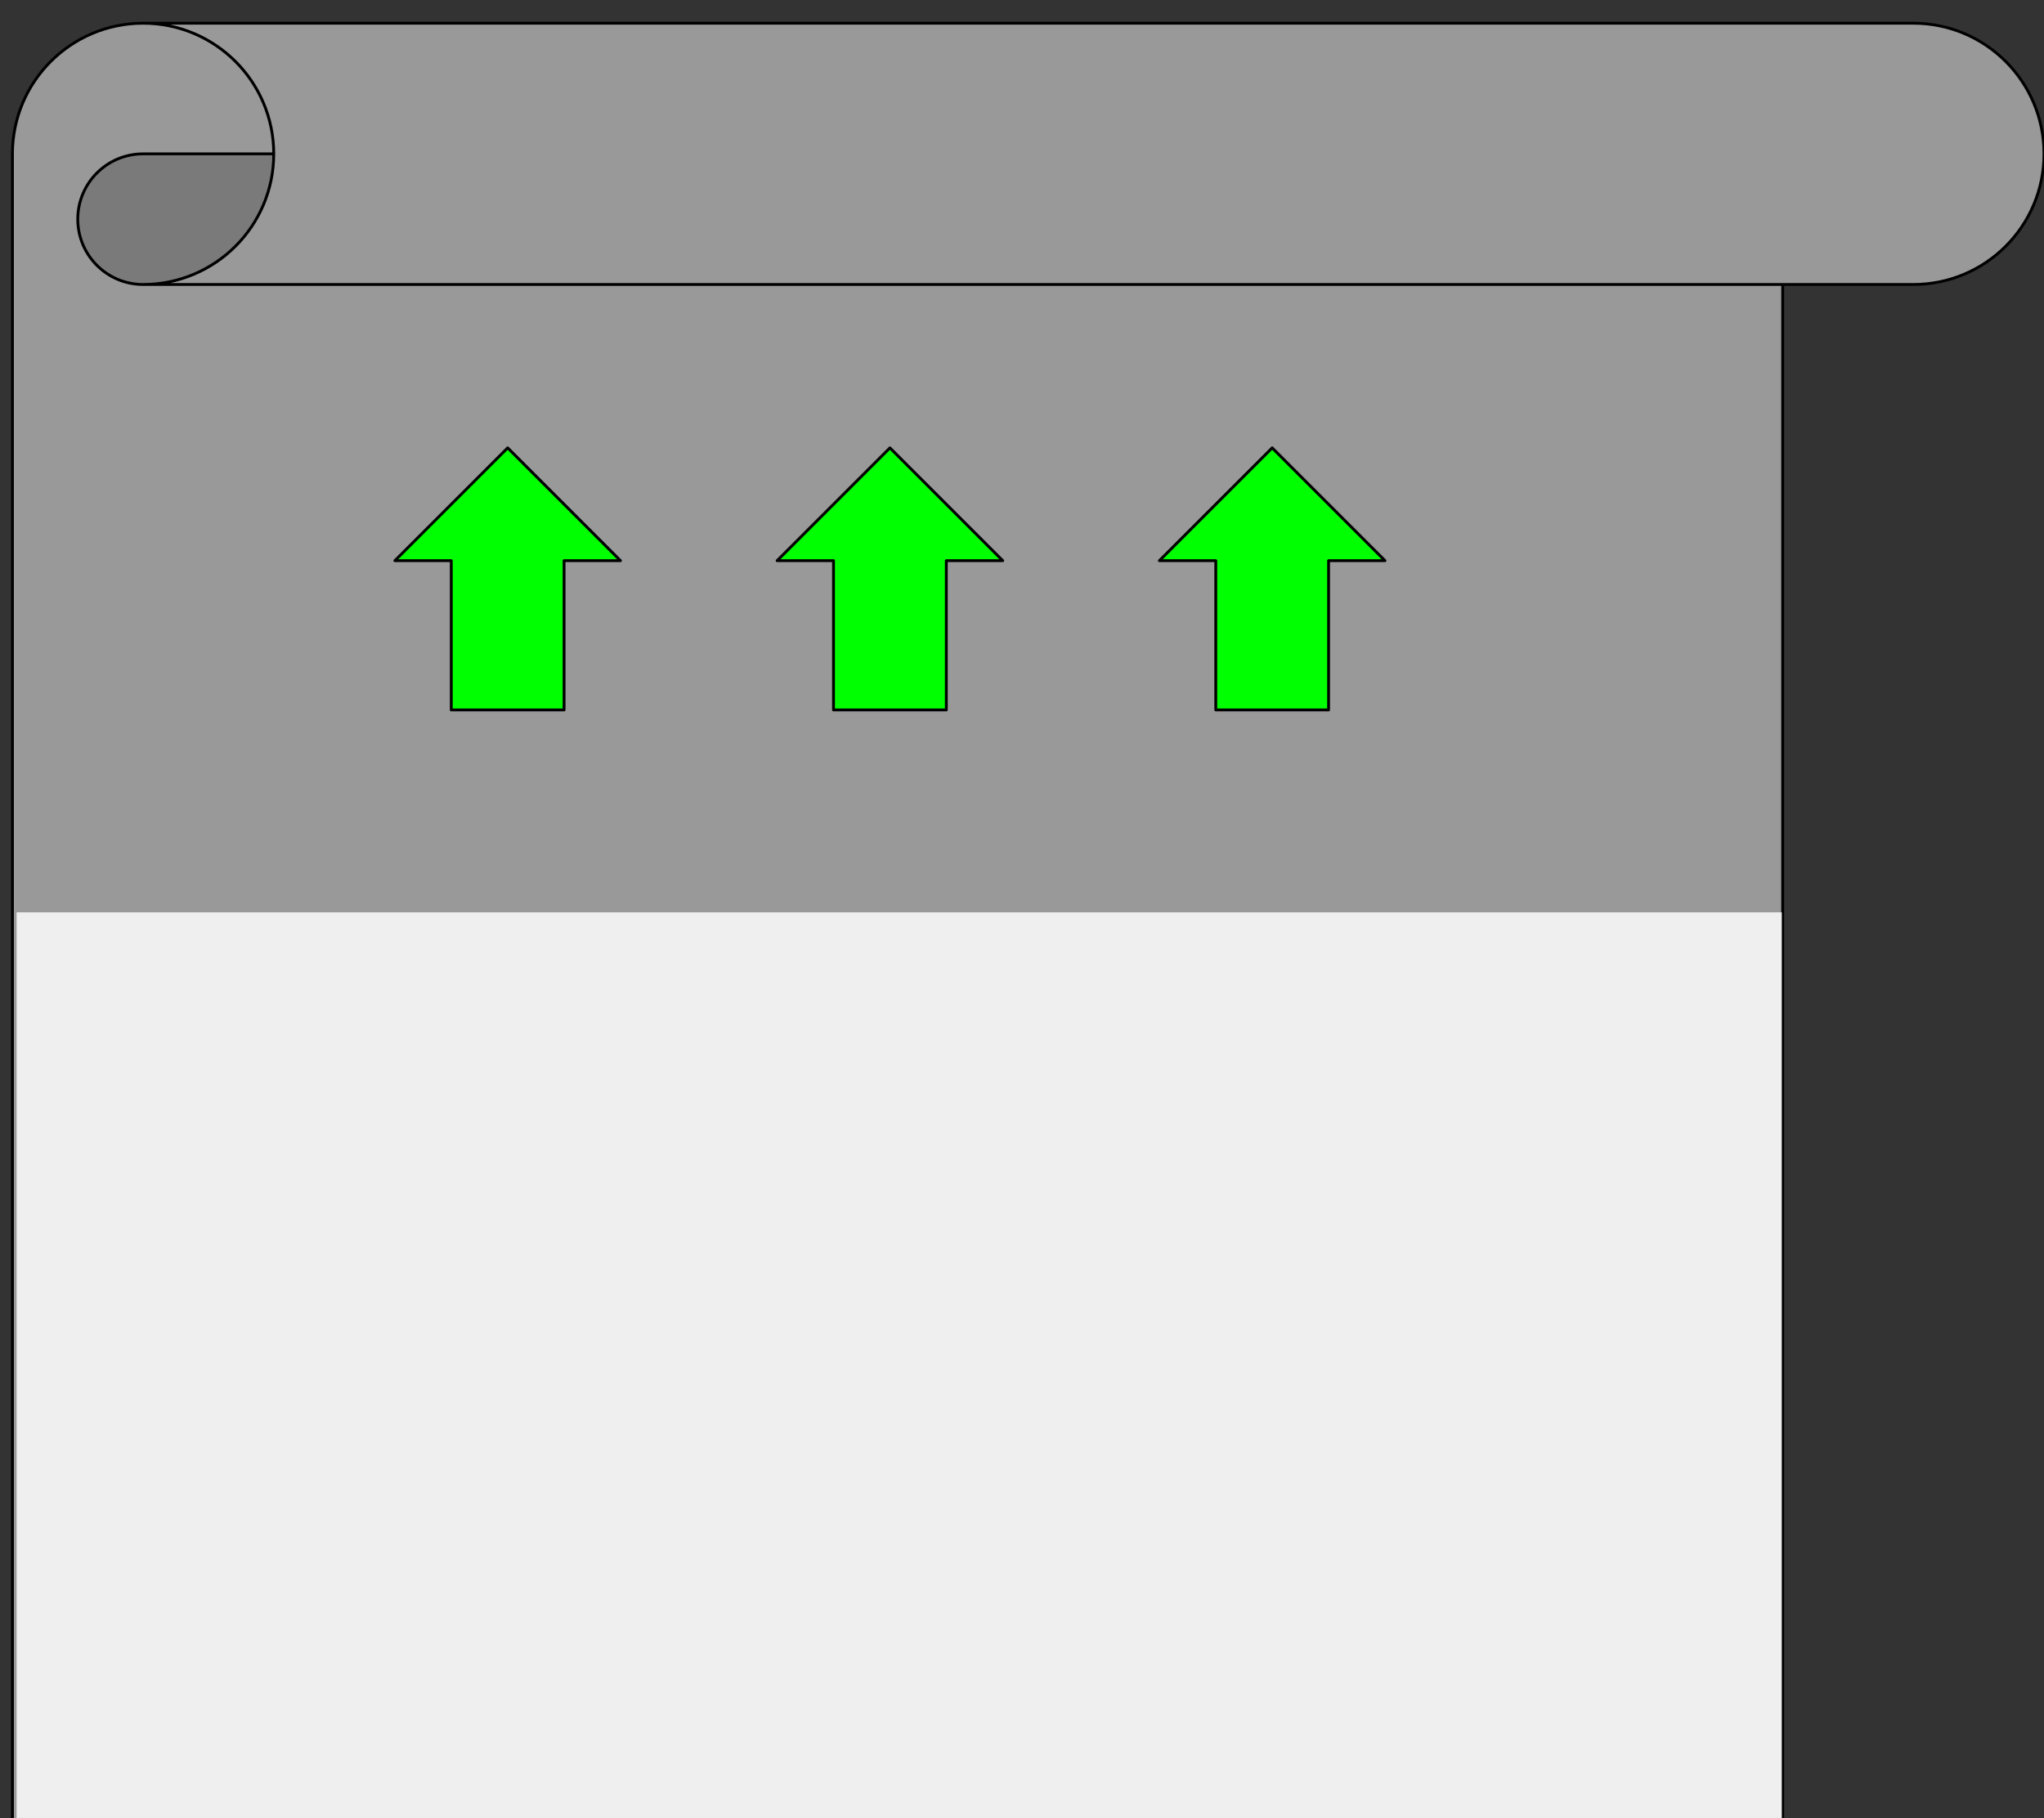 <?xml version="1.0" standalone="yes"?>

<svg version="1.1" viewBox="0.0 0.0 719.378 639.966" fill="none" stroke="none" stroke-linecap="square" stroke-miterlimit="10" xmlns="http://www.w3.org/2000/svg" xmlns:xlink="http://www.w3.org/1999/xlink"><rect x="0.0" y="0.0" width="719.378" height="639.966" fill="#333333" stroke="none"/><clipPath id="p.0"><path d="m0 0l719.378 0l0 639.966l-719.378 0l0 -639.966z" clip-rule="nonzero"></path></clipPath><g clip-path="url(#p.0)"><path fill="#000000" fill-opacity="0.0" d="m0 0l719.378 0l0 639.966l-719.378 0z" fill-rule="nonzero"></path><path fill="#999999" d="m-41.603 743.892c25.395 0 45.982 -20.587 45.982 -45.982l-45.982 0c12.698 0 22.991 -10.293 22.991 -22.991c0 -12.698 -10.293 -22.991 -22.991 -22.991l45.982 0l0 -597.77l0 0c0 -25.395 20.587 -45.982 45.982 -45.982l623.032 0c25.395 0 45.982 20.587 45.982 45.982c0 25.395 -20.587 45.982 -45.982 45.982l-45.982 0l0 597.77c0 25.395 -20.587 45.982 -45.982 45.982zm137.947 -689.734l0 0c0 25.395 -20.587 45.982 -45.982 45.982c-12.698 0 -22.991 -10.293 -22.991 -22.991c0 -12.698 10.293 -22.991 22.991 -22.991z" fill-rule="nonzero"></path><path fill="#7a7a7a" d="m96.344 54.158l0 0c0 25.395 -20.587 45.982 -45.982 45.982c-12.698 0 -22.991 -10.293 -22.991 -22.991c0 -12.698 10.293 -22.991 22.991 -22.991zm-91.965 643.752c0 25.395 -20.587 45.982 -45.982 45.982c-25.395 0 -45.982 -20.587 -45.982 -45.982c0 -25.395 20.587 -45.982 45.982 -45.982l0 0c12.698 0 22.991 10.294 22.991 22.991c0 12.698 -10.293 22.991 -22.991 22.991z" fill-rule="nonzero"></path><path fill="#000000" fill-opacity="0.0" d="m4.379 651.928l0 -597.77l0 0c0 -25.395 20.587 -45.982 45.982 -45.982l623.032 0c25.395 0 45.982 20.587 45.982 45.982c0 25.395 -20.587 45.982 -45.982 45.982l-45.982 0l0 597.77c0 25.395 -20.587 45.982 -45.982 45.982l-623.032 0c-25.395 0 -45.982 -20.587 -45.982 -45.982c0 -25.395 20.587 -45.982 45.982 -45.982zm45.982 -643.752l0 0c25.395 0 45.982 20.587 45.982 45.982c0 25.395 -20.587 45.982 -45.982 45.982c-12.698 0 -22.991 -10.293 -22.991 -22.991c0 -12.698 10.293 -22.991 22.991 -22.991l45.982 0m531.067 45.982l-577.049 0m-91.965 551.787l0 0c12.698 0 22.991 10.294 22.991 22.991c0 12.698 -10.293 22.991 -22.991 22.991l45.982 0m-45.982 45.982c25.395 0 45.982 -20.587 45.982 -45.982l0 -45.982" fill-rule="nonzero"></path><path stroke="#000000" stroke-width="1.0" stroke-linejoin="round" stroke-linecap="butt" d="m4.379 651.928l0 -597.77l0 0c0 -25.395 20.587 -45.982 45.982 -45.982l623.032 0c25.395 0 45.982 20.587 45.982 45.982c0 25.395 -20.587 45.982 -45.982 45.982l-45.982 0l0 597.77c0 25.395 -20.587 45.982 -45.982 45.982l-623.032 0c-25.395 0 -45.982 -20.587 -45.982 -45.982c0 -25.395 20.587 -45.982 45.982 -45.982zm45.982 -643.752l0 0c25.395 0 45.982 20.587 45.982 45.982c0 25.395 -20.587 45.982 -45.982 45.982c-12.698 0 -22.991 -10.293 -22.991 -22.991c0 -12.698 10.293 -22.991 22.991 -22.991l45.982 0m531.067 45.982l-577.049 0m-91.965 551.787l0 0c12.698 0 22.991 10.294 22.991 22.991c0 12.698 -10.293 22.991 -22.991 22.991l45.982 0m-45.982 45.982c25.395 0 45.982 -20.587 45.982 -45.982l0 -45.982" fill-rule="nonzero"></path><path fill="#efefef" d="m5.84 321.15l621.26 0l0 318.803l-621.26 0z" fill-rule="nonzero"></path><path fill="#00ff00" d="m138.971 197.357l39.701 -39.701l39.701 39.701l-19.85 0l0 52.551l-39.701 0l0 -52.551z" fill-rule="nonzero"></path><path stroke="#000000" stroke-width="1.0" stroke-linejoin="round" stroke-linecap="butt" d="m138.971 197.357l39.701 -39.701l39.701 39.701l-19.85 0l0 52.551l-39.701 0l0 -52.551z" fill-rule="nonzero"></path><path fill="#00ff00" d="m273.504 197.357l39.701 -39.701l39.701 39.701l-19.85 0l0 52.551l-39.701 0l0 -52.551z" fill-rule="nonzero"></path><path stroke="#000000" stroke-width="1.0" stroke-linejoin="round" stroke-linecap="butt" d="m273.504 197.357l39.701 -39.701l39.701 39.701l-19.85 0l0 52.551l-39.701 0l0 -52.551z" fill-rule="nonzero"></path><path fill="#00ff00" d="m408.037 197.357l39.701 -39.701l39.701 39.701l-19.85 0l0 52.551l-39.701 0l0 -52.551z" fill-rule="nonzero"></path><path stroke="#000000" stroke-width="1.0" stroke-linejoin="round" stroke-linecap="butt" d="m408.037 197.357l39.701 -39.701l39.701 39.701l-19.85 0l0 52.551l-39.701 0l0 -52.551z" fill-rule="nonzero"></path></g></svg>

